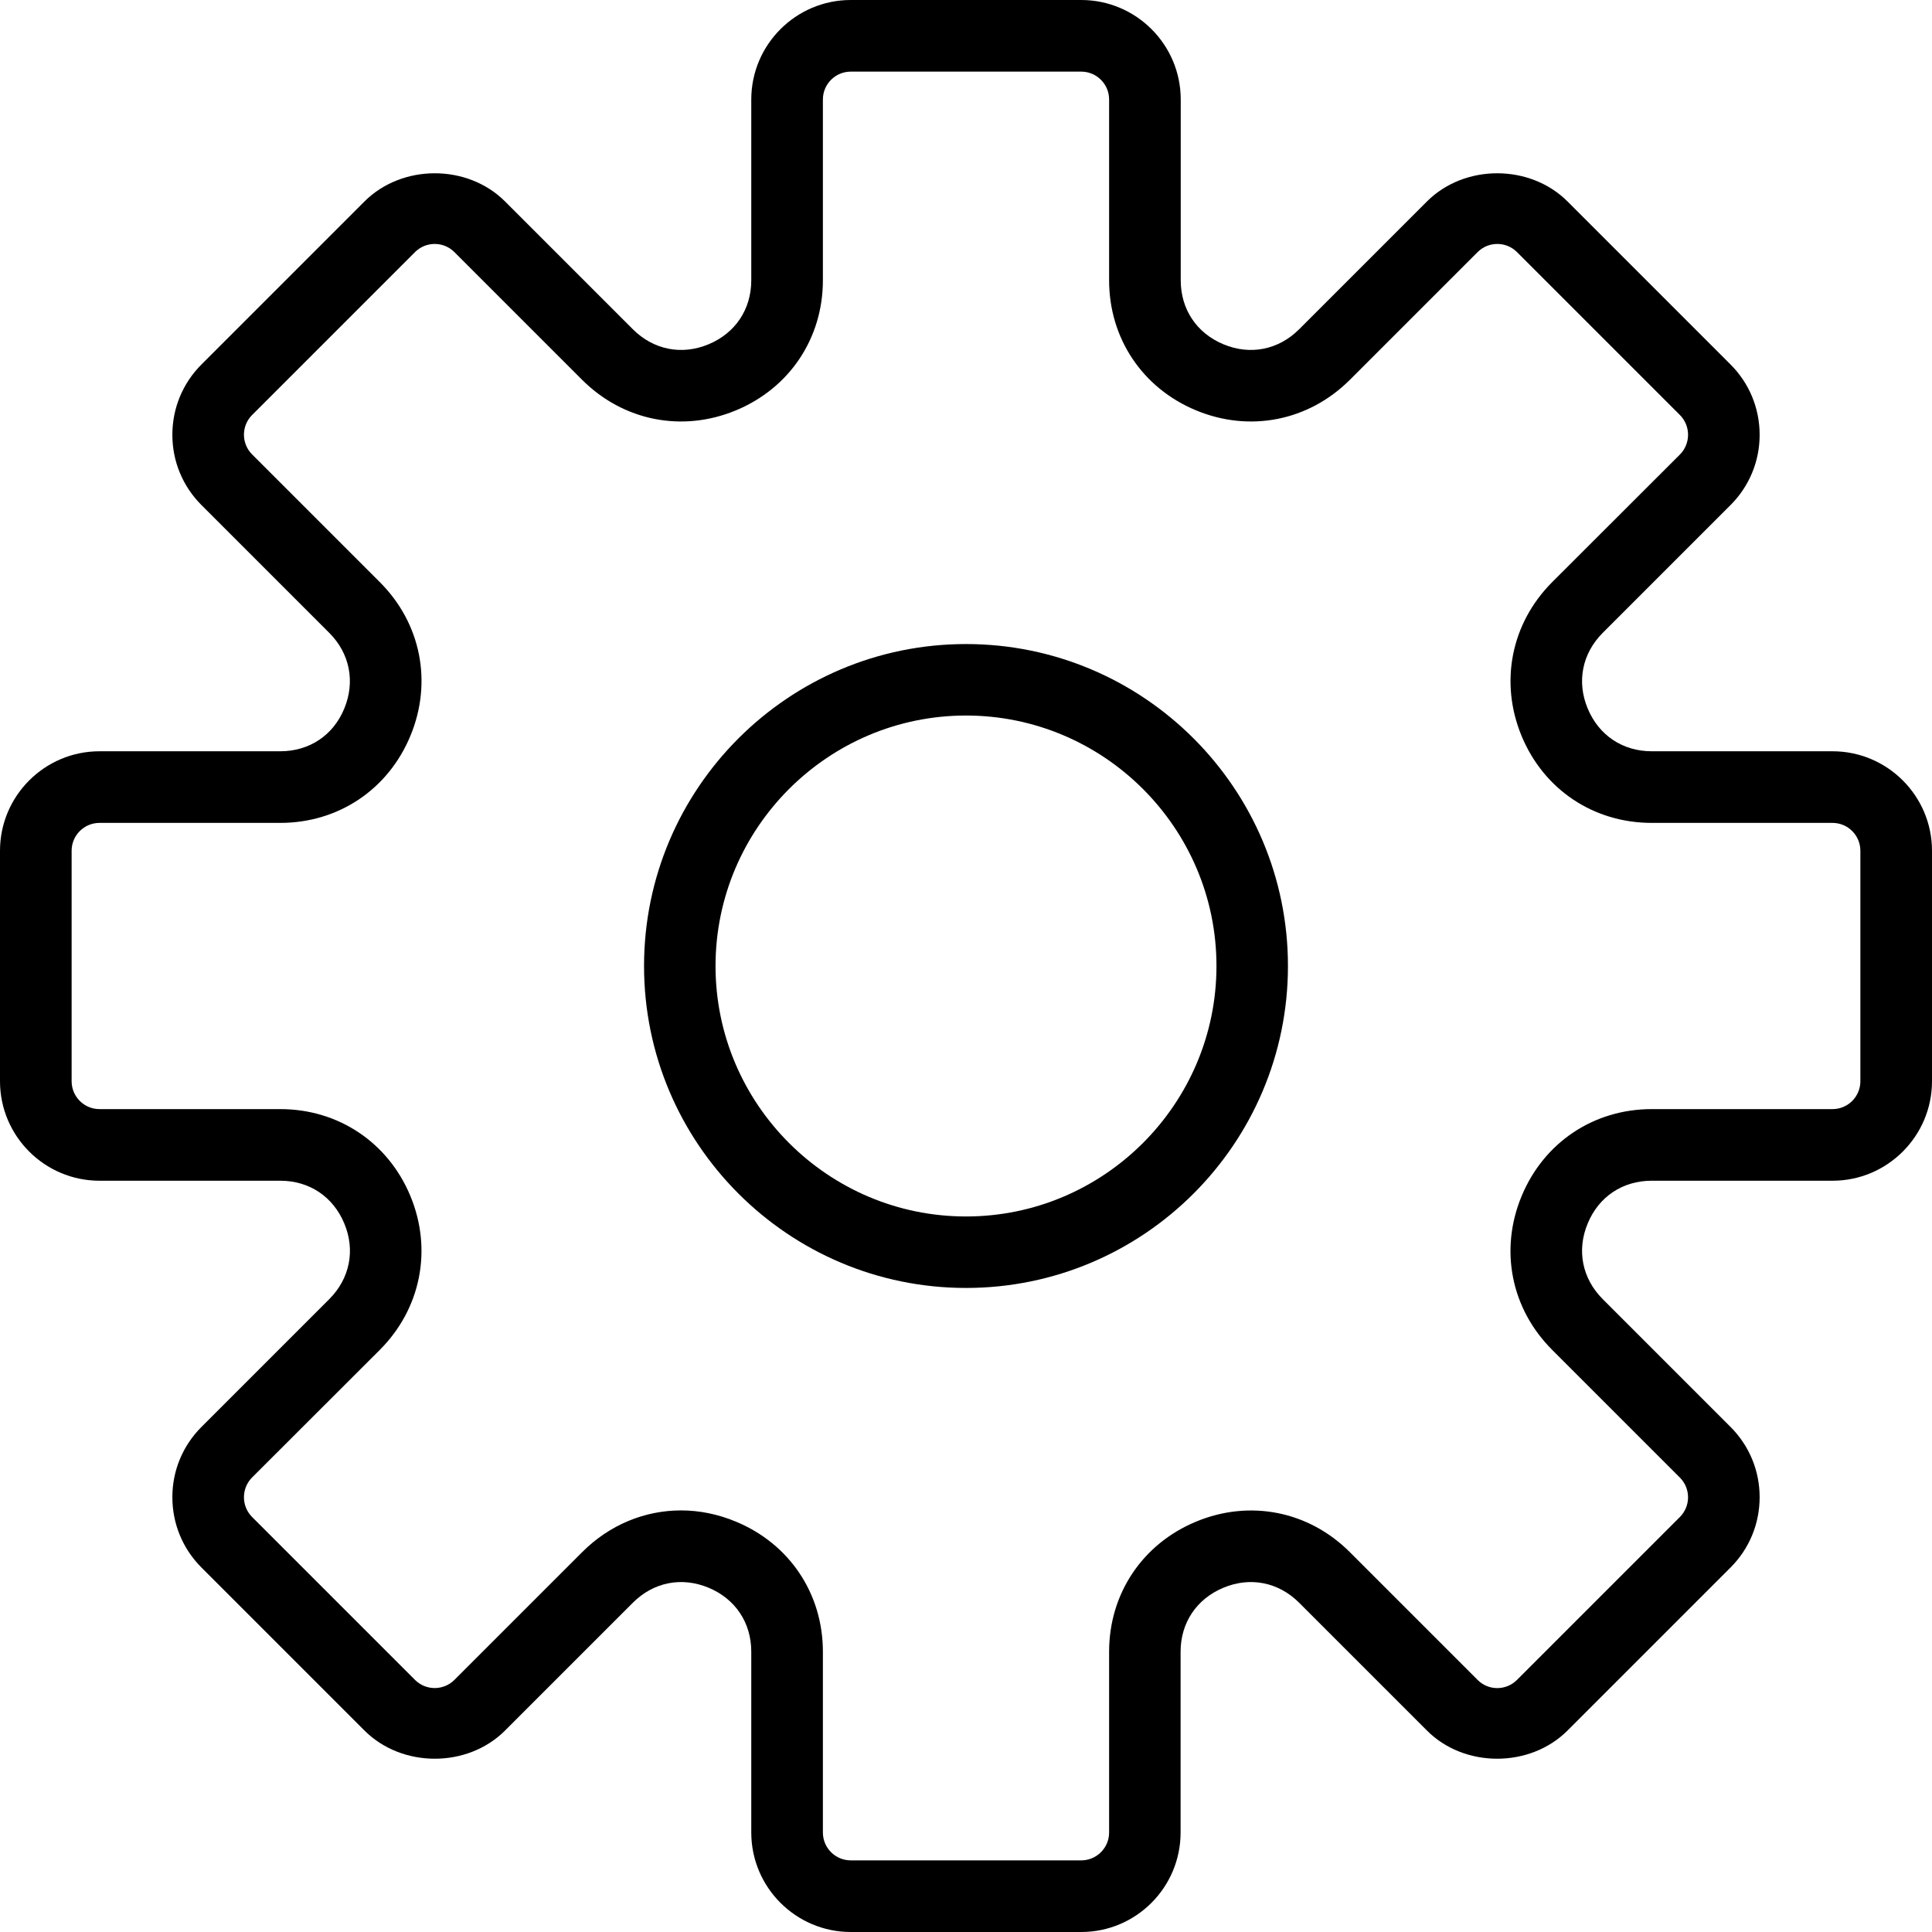 <?xml version="1.0" encoding="UTF-8"?>
<svg width="14px" height="14px" viewBox="0 0 14 14" version="1.1" xmlns="http://www.w3.org/2000/svg" xmlns:xlink="http://www.w3.org/1999/xlink">
    <!-- Generator: Sketch 52.4 (67378) - http://www.bohemiancoding.com/sketch -->
    <title>settings</title>
    <desc>Created with Sketch.</desc>
    <g id="Page-3" stroke="none" stroke-width="1" fill="none" fill-rule="evenodd">
        <g id="bulletin-member-copy-4" transform="translate(-1312, -499)" fill="#000000" fill-rule="nonzero">
            <g id="messaging" transform="translate(1076, 486)">
                <g id="settings" transform="translate(236, 13)">
                    <path d="M13.279,5.444 L11.969,5.444 C11.759,5.444 11.586,5.329 11.505,5.134 C11.424,4.94 11.465,4.735 11.614,4.586 L12.54,3.66 C12.676,3.524 12.751,3.343 12.751,3.151 C12.751,2.958 12.676,2.777 12.54,2.641 L11.359,1.46 C11.087,1.188 10.613,1.187 10.34,1.46 L9.414,2.386 C9.265,2.535 9.06,2.576 8.866,2.495 C8.671,2.414 8.556,2.241 8.556,2.031 L8.556,0.721 C8.556,0.323 8.232,0 7.835,0 L6.165,0 C5.768,0 5.444,0.323 5.444,0.721 L5.444,2.031 C5.444,2.241 5.329,2.414 5.134,2.495 C4.94,2.576 4.735,2.535 4.586,2.386 L3.66,1.46 C3.387,1.187 2.913,1.188 2.641,1.46 L1.46,2.641 C1.324,2.777 1.249,2.958 1.249,3.151 C1.249,3.343 1.324,3.524 1.46,3.66 L2.386,4.586 C2.535,4.735 2.575,4.94 2.495,5.134 C2.415,5.329 2.241,5.444 2.031,5.444 L0.721,5.444 C0.323,5.444 0,5.768 0,6.165 L0,7.835 C0,8.232 0.323,8.556 0.721,8.556 L2.031,8.556 C2.241,8.556 2.414,8.671 2.495,8.866 C2.576,9.06 2.535,9.265 2.386,9.414 L1.46,10.34 C1.324,10.476 1.249,10.657 1.249,10.849 C1.249,11.042 1.324,11.223 1.46,11.359 L2.641,12.54 C2.913,12.812 3.387,12.813 3.66,12.54 L4.586,11.614 C4.735,11.465 4.939,11.424 5.134,11.505 C5.329,11.586 5.444,11.759 5.444,11.969 L5.444,13.279 C5.444,13.677 5.768,14 6.165,14 L7.835,14 C8.232,14 8.555,13.677 8.555,13.279 L8.555,11.969 C8.555,11.759 8.671,11.586 8.866,11.505 C9.06,11.424 9.265,11.465 9.414,11.614 L10.34,12.54 C10.612,12.813 11.087,12.812 11.359,12.54 L12.54,11.359 C12.676,11.223 12.751,11.042 12.751,10.849 C12.751,10.657 12.676,10.476 12.54,10.34 L11.614,9.414 C11.465,9.265 11.424,9.06 11.505,8.866 C11.585,8.671 11.759,8.556 11.969,8.556 L13.279,8.556 C13.677,8.556 14,8.232 14,7.835 L14,6.165 C14,5.768 13.677,5.444 13.279,5.444 Z M13.481,7.835 C13.481,7.946 13.391,8.037 13.279,8.037 L11.969,8.037 C11.548,8.037 11.187,8.279 11.026,8.668 C10.865,9.056 10.949,9.483 11.247,9.781 L12.173,10.707 C12.252,10.786 12.252,10.914 12.173,10.993 L10.993,12.173 C10.914,12.252 10.786,12.253 10.707,12.173 L9.781,11.247 C9.483,10.949 9.056,10.865 8.668,11.026 C8.279,11.187 8.037,11.548 8.037,11.969 L8.037,13.279 C8.037,13.391 7.946,13.481 7.835,13.481 L6.165,13.481 C6.054,13.481 5.963,13.391 5.963,13.279 L5.963,11.969 C5.963,11.548 5.721,11.187 5.332,11.026 C5.202,10.972 5.068,10.945 4.935,10.945 C4.672,10.945 4.417,11.049 4.219,11.247 L3.293,12.173 C3.214,12.252 3.086,12.252 3.007,12.173 L1.827,10.993 C1.748,10.914 1.748,10.785 1.827,10.706 L2.753,9.781 C3.05,9.483 3.135,9.056 2.974,8.667 C2.813,8.279 2.452,8.037 2.031,8.037 L0.721,8.037 C0.609,8.037 0.519,7.946 0.519,7.835 L0.519,6.165 C0.519,6.054 0.609,5.963 0.721,5.963 L2.031,5.963 C2.452,5.963 2.813,5.721 2.974,5.332 C3.135,4.944 3.051,4.517 2.753,4.219 L1.827,3.293 C1.748,3.214 1.748,3.086 1.827,3.007 L3.007,1.827 C3.086,1.748 3.214,1.748 3.293,1.827 L4.219,2.753 C4.517,3.05 4.943,3.135 5.332,2.974 C5.721,2.813 5.963,2.452 5.963,2.031 L5.963,0.721 C5.963,0.609 6.054,0.519 6.165,0.519 L7.835,0.519 C7.946,0.519 8.037,0.609 8.037,0.721 L8.037,2.031 C8.037,2.452 8.279,2.813 8.668,2.974 C9.057,3.135 9.483,3.05 9.781,2.753 L10.707,1.827 C10.786,1.748 10.914,1.748 10.993,1.827 L12.173,3.007 C12.252,3.086 12.252,3.215 12.173,3.294 L11.247,4.219 C10.95,4.517 10.865,4.944 11.026,5.333 C11.187,5.722 11.548,5.963 11.969,5.963 L13.279,5.963 C13.391,5.963 13.481,6.054 13.481,6.165 L13.481,7.835 Z" id="Shape"></path>
                    <path d="M7,4.667 C5.713,4.667 4.667,5.713 4.667,7 C4.667,8.287 5.713,9.333 7,9.333 C8.287,9.333 9.333,8.287 9.333,7 C9.333,5.713 8.287,4.667 7,4.667 Z M7,8.815 C6,8.815 5.185,8 5.185,7 C5.185,6 6,5.185 7,5.185 C8,5.185 8.815,6 8.815,7 C8.815,8 8,8.815 7,8.815 Z" id="Shape"></path>
                </g>
            </g>
        </g>
    </g>
</svg>
